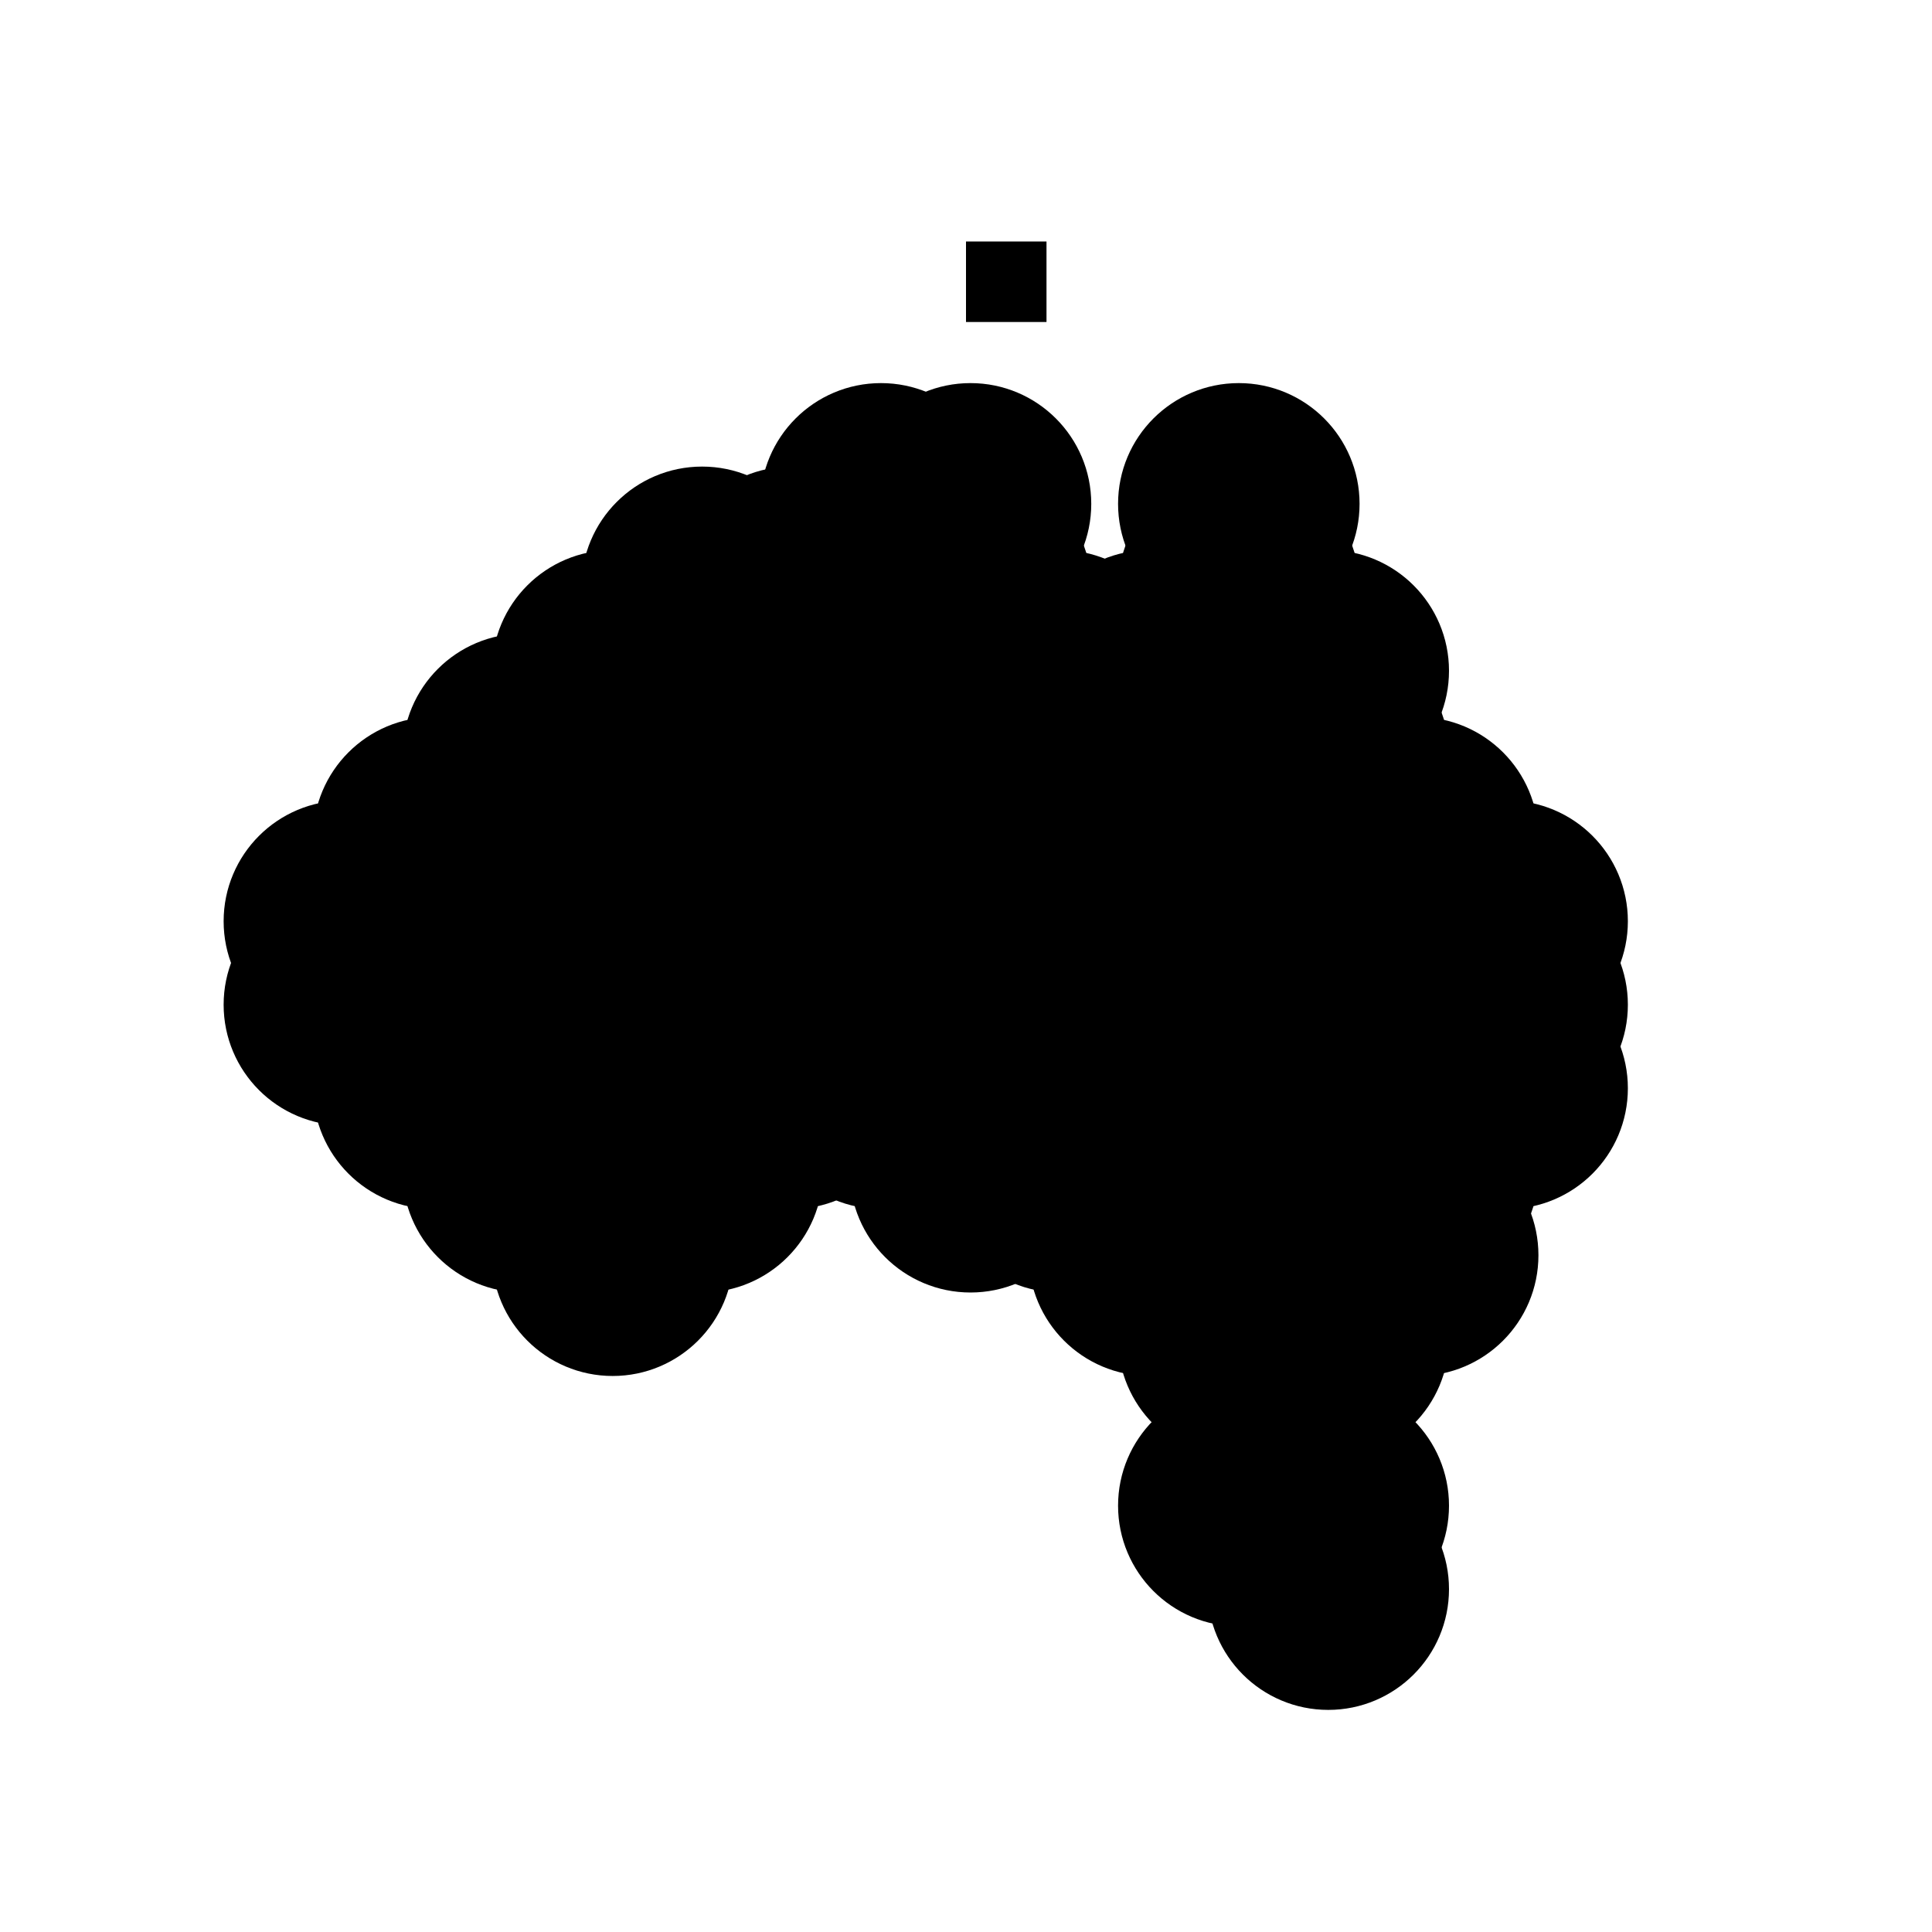 <?xml version="1.0" encoding="UTF-8"?>
<svg width="24px" height="24px" viewBox="0 0 24 24" version="1.1" xmlns="http://www.w3.org/2000/svg" xmlns:xlink="http://www.w3.org/1999/xlink">
    <title>australiadots</title>
    <g id="australiadots" stroke="none" stroke-width="1" fill="none" fill-rule="evenodd">
        <ellipse id="Oval" stroke="#000000" fill="#000000" cx="15.389" cy="6.259" rx="1" ry="1"></ellipse>
        <ellipse id="Oval" stroke="#000000" fill="#000000" cx="15.389" cy="8.333" rx="1" ry="1"></ellipse>
        <ellipse id="Oval" stroke="#000000" fill="#000000" cx="12.056" cy="8.333" rx="1" ry="1"></ellipse>
        <ellipse id="Oval" stroke="#000000" fill="#000000" cx="13.167" cy="8.333" rx="1" ry="1"></ellipse>
        <ellipse id="Oval" stroke="#000000" fill="#000000" cx="14.278" cy="8.333" rx="1" ry="1"></ellipse>
        <ellipse id="Oval" stroke="#000000" fill="#000000" cx="15.389" cy="8.333" rx="1" ry="1"></ellipse>
        <ellipse id="Oval" stroke="#000000" fill="#000000" cx="15.389" cy="10.407" rx="1" ry="1"></ellipse>
        <ellipse id="Oval" stroke="#000000" fill="#000000" cx="15.389" cy="9.37" rx="1" ry="1"></ellipse>
        <ellipse id="Oval" stroke="#000000" fill="#000000" cx="14.278" cy="9.37" rx="1" ry="1"></ellipse>
        <ellipse id="Oval" stroke="#000000" fill="#000000" cx="13.167" cy="9.37" rx="1" ry="1"></ellipse>
        <ellipse id="Oval" stroke="#000000" fill="#000000" cx="12.056" cy="9.37" rx="1" ry="1"></ellipse>
        <ellipse id="Oval" stroke="#000000" fill="#000000" cx="10.944" cy="9.37" rx="1" ry="1"></ellipse>
        <ellipse id="Oval" stroke="#000000" fill="#000000" cx="10.944" cy="8.333" rx="1" ry="1"></ellipse>
        <ellipse id="Oval" stroke="#000000" fill="#000000" cx="9.833" cy="9.37" rx="1" ry="1"></ellipse>
        <ellipse id="Oval" stroke="#000000" fill="#000000" cx="14.278" cy="10.407" rx="1" ry="1"></ellipse>
        <ellipse id="Oval" stroke="#000000" fill="#000000" cx="13.167" cy="10.407" rx="1" ry="1"></ellipse>
        <ellipse id="Oval" stroke="#000000" fill="#000000" cx="12.056" cy="10.407" rx="1" ry="1"></ellipse>
        <ellipse id="Oval" stroke="#000000" fill="#000000" cx="10.944" cy="10.407" rx="1" ry="1"></ellipse>
        <ellipse id="Oval" stroke="#000000" fill="#000000" cx="9.833" cy="10.407" rx="1" ry="1"></ellipse>
        <ellipse id="Oval" stroke="#000000" fill="#000000" cx="9.833" cy="8.333" rx="1" ry="1"></ellipse>
        <ellipse id="Oval" stroke="#000000" fill="#000000" cx="8.722" cy="9.37" rx="1" ry="1"></ellipse>
        <ellipse id="Oval" stroke="#000000" fill="#000000" cx="9.833" cy="7.296" rx="1" ry="1"></ellipse>
        <ellipse id="Oval" stroke="#000000" fill="#000000" cx="10.944" cy="6.259" rx="1" ry="1"></ellipse>
        <ellipse id="Oval" stroke="#000000" fill="#000000" cx="10.944" cy="7.296" rx="1" ry="1"></ellipse>
        <ellipse id="Oval" stroke="#000000" fill="#000000" cx="8.722" cy="7.296" rx="1" ry="1"></ellipse>
        <ellipse id="Oval" stroke="#000000" fill="#000000" cx="8.722" cy="8.333" rx="1" ry="1"></ellipse>
        <ellipse id="Oval" stroke="#000000" fill="#000000" cx="7.611" cy="9.37" rx="1" ry="1"></ellipse>
        <ellipse id="Oval" stroke="#000000" fill="#000000" cx="12.056" cy="6.259" rx="1" ry="1"></ellipse>
        <ellipse id="Oval" stroke="#000000" fill="#000000" cx="16.5" cy="8.333" rx="1" ry="1"></ellipse>
        <ellipse id="Oval" stroke="#000000" fill="#000000" cx="6.5" cy="9.37" rx="1" ry="1"></ellipse>
        <ellipse id="Oval" stroke="#000000" fill="#000000" cx="16.5" cy="10.407" rx="1" ry="1"></ellipse>
        <ellipse id="Oval" stroke="#000000" fill="#000000" cx="5.389" cy="10.407" rx="1" ry="1"></ellipse>
        <ellipse id="Oval" stroke="#000000" fill="#000000" cx="12.056" cy="7.296" rx="1" ry="1"></ellipse>
        <ellipse id="Oval" stroke="#000000" fill="#000000" cx="17.611" cy="11.444" rx="1" ry="1"></ellipse>
        <ellipse id="Oval" stroke="#000000" fill="#000000" cx="15.389" cy="7.296" rx="1" ry="1"></ellipse>
        <ellipse id="Oval" stroke="#000000" fill="#000000" cx="7.611" cy="8.333" rx="1" ry="1"></ellipse>
        <ellipse id="Oval" stroke="#000000" fill="#000000" cx="6.5" cy="10.407" rx="1" ry="1"></ellipse>
        <ellipse id="Oval" stroke="#000000" fill="#000000" cx="7.611" cy="10.407" rx="1" ry="1"></ellipse>
        <ellipse id="Oval" stroke="#000000" fill="#000000" cx="8.722" cy="10.407" rx="1" ry="1"></ellipse>
        <ellipse id="Oval" stroke="#000000" fill="#000000" cx="15.389" cy="11.444" rx="1" ry="1"></ellipse>
        <ellipse id="Oval" stroke="#000000" fill="#000000" cx="16.5" cy="11.444" rx="1" ry="1"></ellipse>
        <ellipse id="Oval" stroke="#000000" fill="#000000" cx="14.278" cy="11.444" rx="1" ry="1"></ellipse>
        <ellipse id="Oval" stroke="#000000" fill="#000000" cx="13.167" cy="11.444" rx="1" ry="1"></ellipse>
        <ellipse id="Oval" stroke="#000000" fill="#000000" cx="12.056" cy="11.444" rx="1" ry="1"></ellipse>
        <ellipse id="Oval" stroke="#000000" fill="#000000" cx="10.944" cy="11.444" rx="1" ry="1"></ellipse>
        <ellipse id="Oval" stroke="#000000" fill="#000000" cx="9.833" cy="11.444" rx="1" ry="1"></ellipse>
        <ellipse id="Oval" stroke="#000000" fill="#000000" cx="5.389" cy="11.444" rx="1" ry="1"></ellipse>
        <ellipse id="Oval" stroke="#000000" fill="#000000" cx="17.611" cy="10.407" rx="1" ry="1"></ellipse>
        <ellipse id="Oval" stroke="#000000" fill="#000000" cx="17.611" cy="14.556" rx="1" ry="1"></ellipse>
        <ellipse id="Oval" stroke="#000000" fill="#000000" cx="17.611" cy="15.593" rx="1" ry="1"></ellipse>
        <ellipse id="Oval" stroke="#000000" fill="#000000" cx="6.5" cy="11.444" rx="1" ry="1"></ellipse>
        <ellipse id="Oval" stroke="#000000" fill="#000000" cx="7.611" cy="15.593" rx="1" ry="1"></ellipse>
        <ellipse id="Oval" stroke="#000000" fill="#000000" cx="7.611" cy="11.444" rx="1" ry="1"></ellipse>
        <ellipse id="Oval" stroke="#000000" fill="#000000" cx="8.722" cy="11.444" rx="1" ry="1"></ellipse>
        <ellipse id="Oval" stroke="#000000" fill="#000000" cx="17.611" cy="12.481" rx="1" ry="1"></ellipse>
        <ellipse id="Oval" stroke="#000000" fill="#000000" cx="15.389" cy="12.481" rx="1" ry="1"></ellipse>
        <ellipse id="Oval" stroke="#000000" fill="#000000" cx="16.5" cy="12.481" rx="1" ry="1"></ellipse>
        <ellipse id="Oval" stroke="#000000" fill="#000000" cx="14.278" cy="12.481" rx="1" ry="1"></ellipse>
        <ellipse id="Oval" stroke="#000000" fill="#000000" cx="13.167" cy="12.481" rx="1" ry="1"></ellipse>
        <ellipse id="Oval" stroke="#000000" fill="#000000" cx="12.056" cy="12.481" rx="1" ry="1"></ellipse>
        <ellipse id="Oval" stroke="#000000" fill="#000000" cx="10.944" cy="12.481" rx="1" ry="1"></ellipse>
        <ellipse id="Oval" stroke="#000000" fill="#000000" cx="9.833" cy="12.481" rx="1" ry="1"></ellipse>
        <ellipse id="Oval" stroke="#000000" fill="#000000" cx="5.389" cy="12.481" rx="1" ry="1"></ellipse>
        <ellipse id="Oval" stroke="#000000" fill="#000000" cx="4.278" cy="12.481" rx="1" ry="1"></ellipse>
        <ellipse id="Oval" stroke="#000000" fill="#000000" cx="6.5" cy="12.481" rx="1" ry="1"></ellipse>
        <ellipse id="Oval" stroke="#000000" fill="#000000" cx="7.611" cy="14.556" rx="1" ry="1"></ellipse>
        <ellipse id="Oval" stroke="#000000" fill="#000000" cx="7.611" cy="12.481" rx="1" ry="1"></ellipse>
        <ellipse id="Oval" stroke="#000000" fill="#000000" cx="8.722" cy="12.481" rx="1" ry="1"></ellipse>
        <ellipse id="Oval" stroke="#000000" fill="#000000" cx="17.611" cy="13.519" rx="1" ry="1"></ellipse>
        <ellipse id="Oval" stroke="#000000" fill="#000000" cx="15.389" cy="13.519" rx="1" ry="1"></ellipse>
        <ellipse id="Oval" stroke="#000000" fill="#000000" cx="16.5" cy="13.519" rx="1" ry="1"></ellipse>
        <ellipse id="Oval" stroke="#000000" fill="#000000" cx="14.278" cy="13.519" rx="1" ry="1"></ellipse>
        <ellipse id="Oval" stroke="#000000" fill="#000000" cx="13.167" cy="13.519" rx="1" ry="1"></ellipse>
        <ellipse id="Oval" stroke="#000000" fill="#000000" cx="12.056" cy="13.519" rx="1" ry="1"></ellipse>
        <ellipse id="Oval" stroke="#000000" fill="#000000" cx="10.944" cy="13.519" rx="1" ry="1"></ellipse>
        <ellipse id="Oval" stroke="#000000" fill="#000000" cx="9.833" cy="13.519" rx="1" ry="1"></ellipse>
        <ellipse id="Oval" stroke="#000000" fill="#000000" cx="5.389" cy="13.519" rx="1" ry="1"></ellipse>
        <ellipse id="Oval" stroke="#000000" fill="#000000" cx="8.722" cy="14.556" rx="1" ry="1"></ellipse>
        <ellipse id="Oval" stroke="#000000" fill="#000000" cx="6.5" cy="13.519" rx="1" ry="1"></ellipse>
        <ellipse id="Oval" stroke="#000000" fill="#000000" cx="16.5" cy="9.37" rx="1" ry="1"></ellipse>
        <ellipse id="Oval" stroke="#000000" fill="#000000" cx="7.611" cy="13.519" rx="1" ry="1"></ellipse>
        <ellipse id="Oval" stroke="#000000" fill="#000000" cx="8.722" cy="13.519" rx="1" ry="1"></ellipse>
        <ellipse id="Oval" stroke="#000000" fill="#000000" cx="16.5" cy="19.741" rx="1" ry="1"></ellipse>
        <ellipse id="Oval" stroke="#000000" fill="#000000" cx="18.722" cy="13.519" rx="1" ry="1"></ellipse>
        <ellipse id="Oval" stroke="#000000" fill="#000000" cx="15.389" cy="18.704" rx="1" ry="1"></ellipse>
        <ellipse id="Oval" stroke="#000000" fill="#000000" cx="18.722" cy="11.444" rx="1" ry="1"></ellipse>
        <ellipse id="Oval" stroke="#000000" fill="#000000" cx="15.389" cy="14.556" rx="1" ry="1"></ellipse>
        <ellipse id="Oval" stroke="#000000" fill="#000000" cx="16.5" cy="14.556" rx="1" ry="1"></ellipse>
        <ellipse id="Oval" stroke="#000000" fill="#000000" cx="14.278" cy="14.556" rx="1" ry="1"></ellipse>
        <ellipse id="Oval" stroke="#000000" fill="#000000" cx="13.167" cy="14.556" rx="1" ry="1"></ellipse>
        <ellipse id="Oval" stroke="#000000" fill="#000000" cx="12.056" cy="14.556" rx="1" ry="1"></ellipse>
        <ellipse id="Oval" stroke="#000000" fill="#000000" cx="16.5" cy="16.63" rx="1" ry="1"></ellipse>
        <ellipse id="Oval" stroke="#000000" fill="#000000" cx="4.278" cy="11.444" rx="1" ry="1"></ellipse>
        <ellipse id="Oval" stroke="#000000" fill="#000000" cx="6.5" cy="14.556" rx="1" ry="1"></ellipse>
        <ellipse id="Oval" stroke="#000000" fill="#000000" cx="15.389" cy="16.63" rx="1" ry="1"></ellipse>
        <ellipse id="Oval" stroke="#000000" fill="#000000" cx="15.389" cy="15.593" rx="1" ry="1"></ellipse>
        <ellipse id="Oval" stroke="#000000" fill="#000000" cx="16.5" cy="15.593" rx="1" ry="1"></ellipse>
        <ellipse id="Oval" stroke="#000000" fill="#000000" cx="14.278" cy="15.593" rx="1" ry="1"></ellipse>
        <ellipse id="Oval" stroke="#000000" fill="#000000" cx="16.5" cy="18.704" rx="1" ry="1"></ellipse>
        <ellipse id="Oval" stroke="#000000" fill="#000000" cx="18.722" cy="12.481" rx="1" ry="1"></ellipse>
        <rect id="Rectangle" fill="#000000" x="12" y="3" width="1" height="1"></rect>
    </g>
</svg>